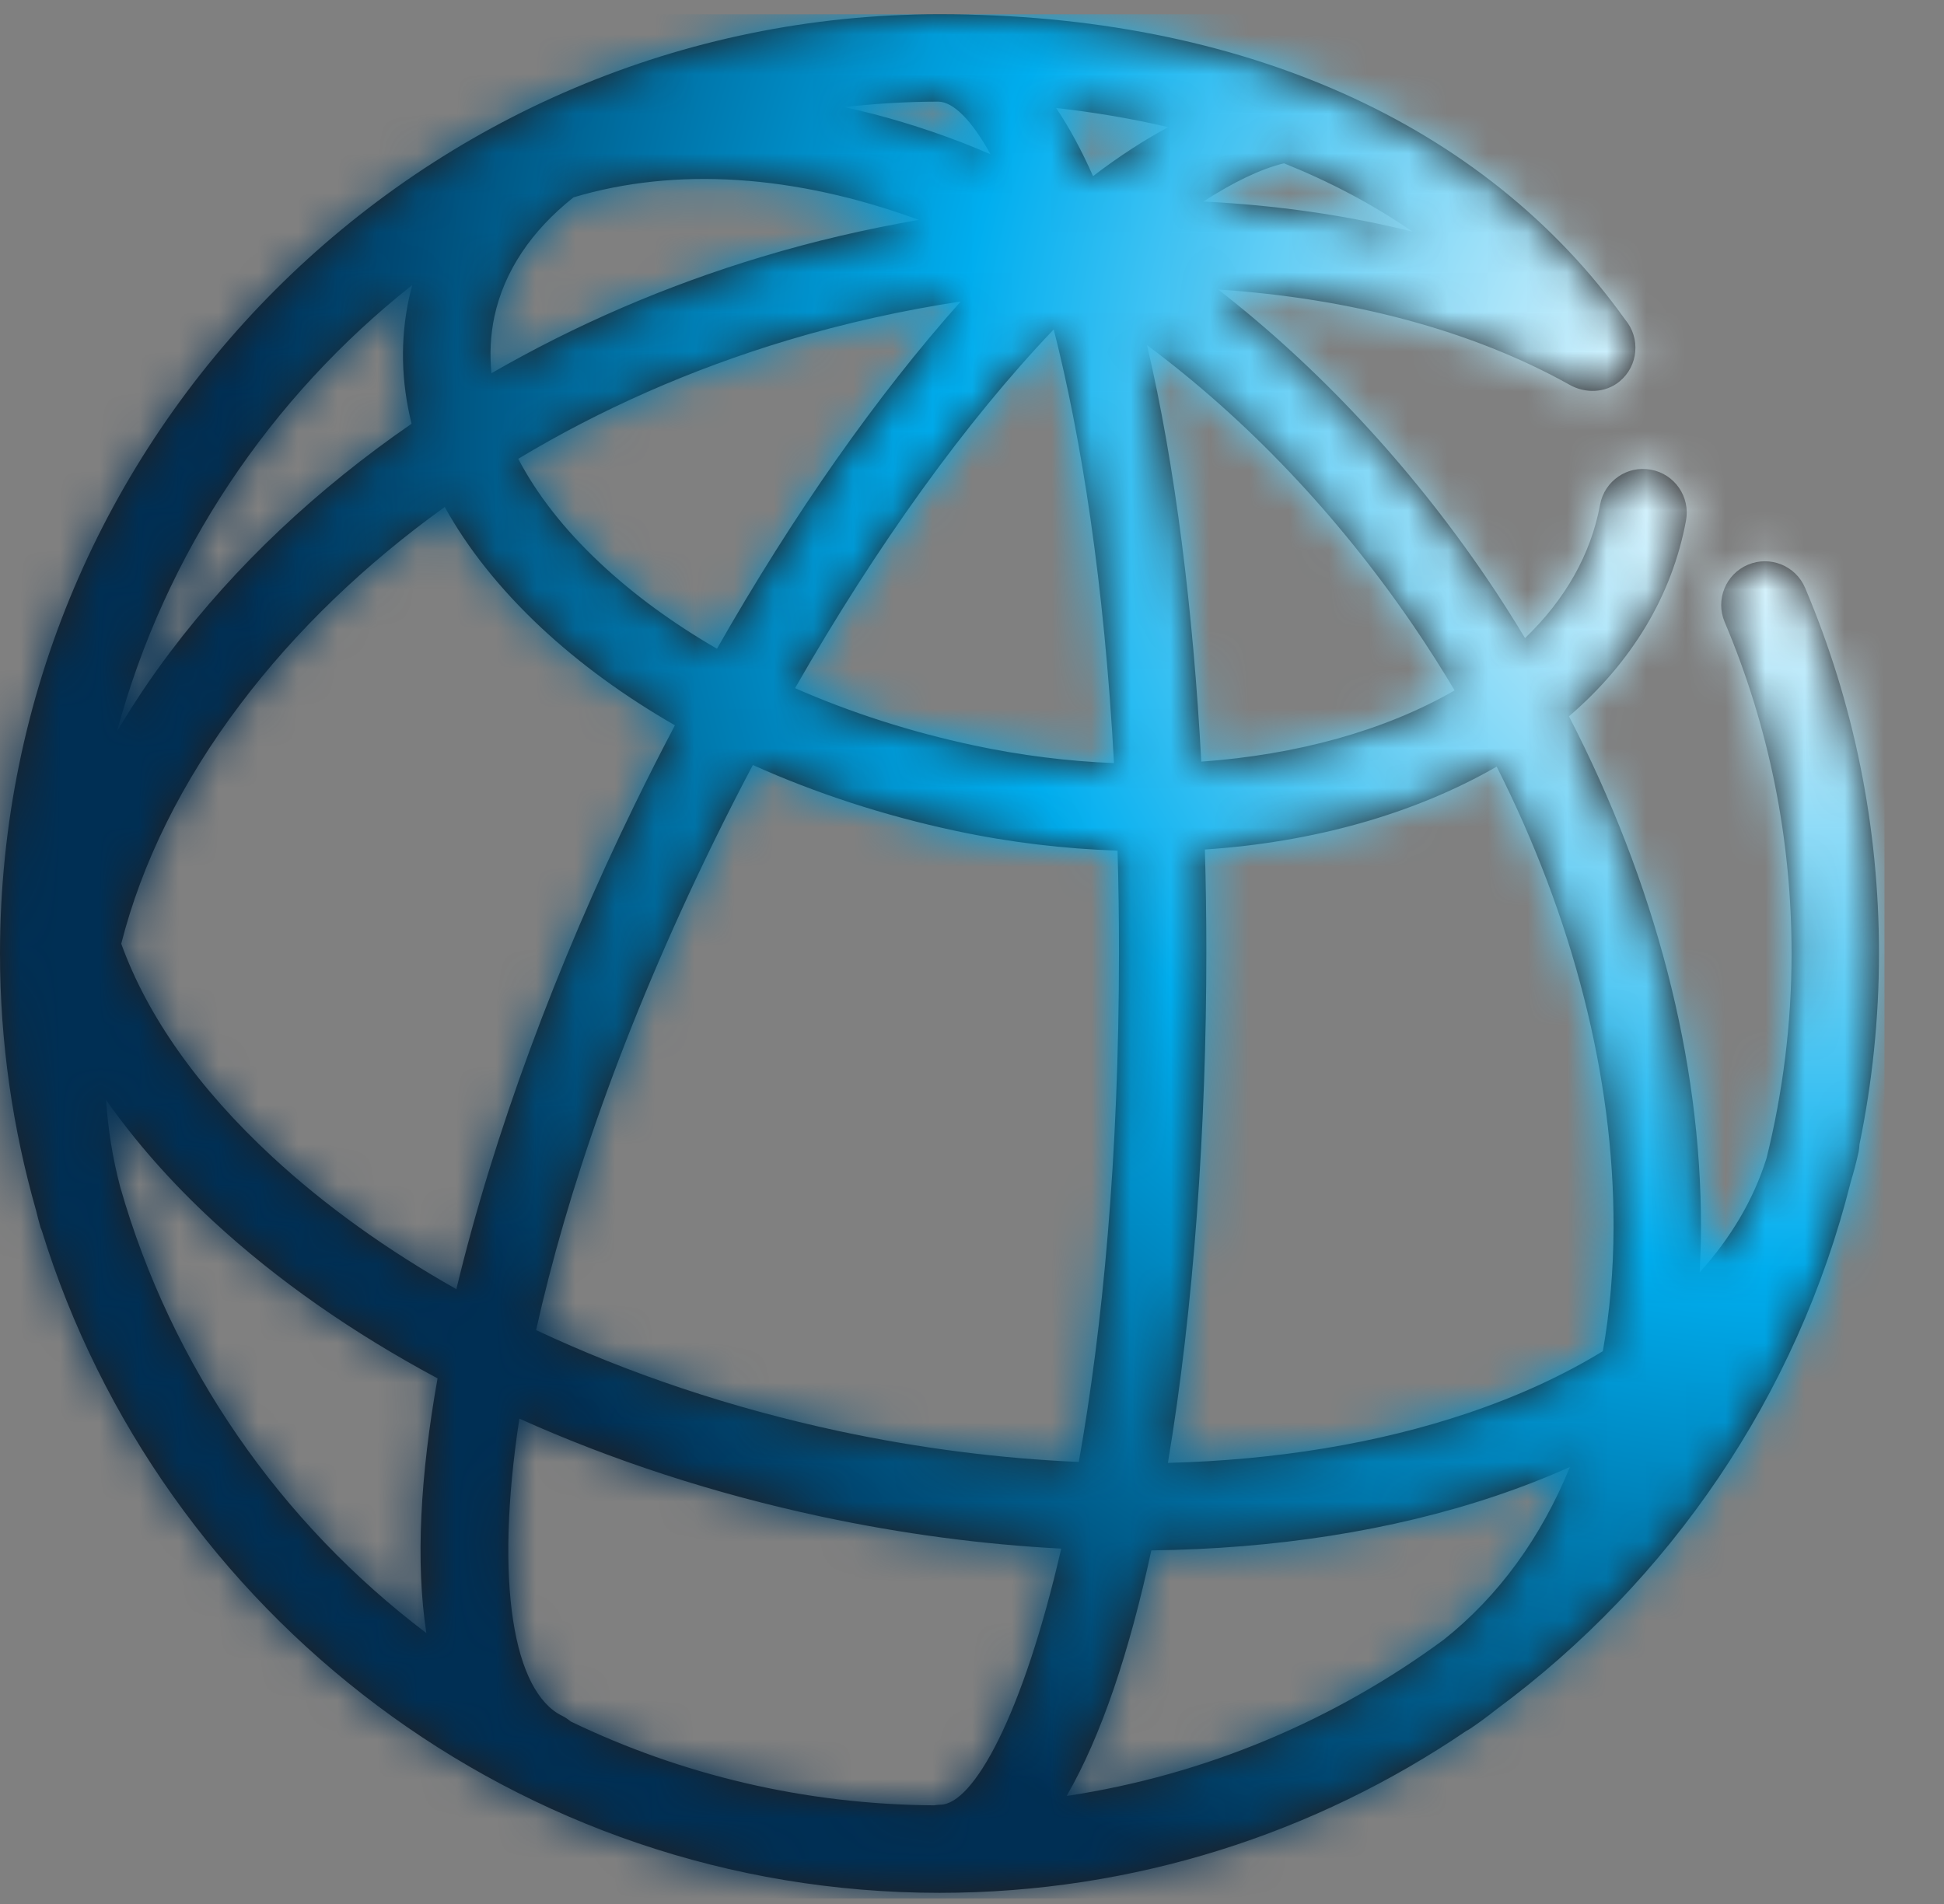 <?xml version="1.0" encoding="UTF-8"?>
<svg viewBox="0 0 49 48" version="1.1" xmlns="http://www.w3.org/2000/svg" xmlns:xlink="http://www.w3.org/1999/xlink">
    <rect x="0" y="0" width="49" height="48" fill="#808080" stroke="none"/>
    <!-- Generator: Sketch 54.1 (76490) - https://sketchapp.com -->
    <title>Logos/Globe (color)</title>
    <desc>Created with Sketch.</desc>
    <defs>
        <path d="M0,23.68 C0,25.931 0.323,28.107 0.913,30.171 C0.948,30.311 0.981,30.449 1.022,30.587 C1.031,30.614 1.042,30.637 1.053,30.664 C4.04,40.323 13.054,47.36 23.681,47.36 C28.596,47.36 33.167,45.854 36.956,43.28 C36.994,43.259 37.032,43.239 37.067,43.215 C37.292,43.062 37.51,42.901 37.721,42.733 C42.079,39.513 45.296,34.839 46.651,29.431 C46.727,29.182 46.793,28.929 46.849,28.673 C46.861,28.613 46.865,28.553 46.869,28.493 C47.19,26.939 47.361,25.327 47.361,23.68 C47.361,20.484 46.735,17.382 45.5,14.463 C45.263,13.903 44.617,13.641 44.057,13.878 C43.497,14.114 43.234,14.761 43.471,15.321 C44.591,17.967 45.158,20.78 45.158,23.68 C45.158,25.457 44.937,27.184 44.528,28.836 C44.203,29.879 43.63,30.844 42.841,31.719 C42.86,31.345 42.874,30.967 42.874,30.582 C42.883,26.357 41.714,21.895 39.547,17.7 C41.136,16.335 42.148,14.65 42.497,12.764 C42.608,12.166 42.212,11.592 41.614,11.482 C41.017,11.369 40.441,11.766 40.331,12.365 C40.101,13.612 39.454,14.754 38.44,15.728 C38.125,15.206 37.798,14.691 37.451,14.182 C35.518,11.348 33.221,8.896 30.707,6.94 C34.025,7.158 37.092,7.962 39.563,9.342 C39.95,9.563 40.465,9.556 40.826,9.254 C41.294,8.866 41.356,8.169 40.966,7.701 C37.418,2.737 31.281,0 23.681,0 C10.624,0 0,10.623 0,23.68 M24.234,3.229 C23.238,2.847 22.252,2.552 21.282,2.34 C22.061,2.253 22.849,2.204 23.65,2.203 C24.025,2.208 24.485,2.659 24.968,3.531 C24.724,3.426 24.479,3.323 24.234,3.229 M26.621,2.364 C27.515,2.463 28.467,2.617 29.447,2.846 C28.833,3.175 28.197,3.588 27.551,4.082 C27.263,3.432 26.953,2.858 26.621,2.364 M30.331,4.722 C31.087,4.233 31.782,3.897 32.364,3.758 C33.469,4.201 34.564,4.766 35.603,5.481 C33.937,5.066 32.165,4.812 30.331,4.722 M12.461,7.624 C12.706,6.482 13.392,5.46 14.456,4.616 C17.026,3.848 20.017,4.033 23.161,5.184 C21.838,5.414 20.516,5.719 19.21,6.113 C16.78,6.842 14.488,7.838 12.388,9.05 C12.34,8.568 12.363,8.09 12.461,7.624 M10.395,6.824 C10.364,6.936 10.332,7.048 10.308,7.164 C10.085,8.203 10.111,9.267 10.374,10.324 C8.003,11.958 5.942,13.892 4.302,16.064 C3.801,16.725 3.354,17.4 2.949,18.079 C4.168,13.569 6.824,9.645 10.395,6.824 M15.132,13.842 C14.221,12.99 13.529,12.1 13.063,11.207 C15.127,9.965 17.411,8.953 19.844,8.222 C21.291,7.787 22.756,7.464 24.216,7.241 C22.107,9.604 20.001,12.606 18.072,15.996 C16.97,15.359 15.98,14.637 15.132,13.842 M24.544,18.432 C22.95,18.092 21.435,17.603 20.04,16.99 C22.095,13.395 24.343,10.269 26.56,7.945 C27.253,10.67 27.834,14.335 28.079,18.879 C26.912,18.832 25.724,18.685 24.544,18.432 M28.911,8.341 C31.416,10.205 33.711,12.61 35.631,15.423 C35.995,15.957 36.338,16.499 36.665,17.046 C34.904,18.063 32.68,18.671 30.279,18.842 C30.075,15.041 29.625,11.384 28.911,8.341 M6.869,28.81 C4.998,27.08 3.711,25.25 3.056,23.432 C3.575,21.394 4.58,19.35 6.06,17.391 C7.463,15.533 9.208,13.86 11.21,12.422 C11.788,13.466 12.597,14.485 13.626,15.451 C14.605,16.368 15.747,17.199 17.012,17.926 C16.664,18.587 16.322,19.259 15.99,19.942 C14.036,23.946 12.44,28.242 11.503,32.141 C9.766,31.16 8.202,30.042 6.869,28.81 M21.153,35.721 C18.425,35.136 15.847,34.27 13.513,33.173 C14.279,29.725 15.706,25.546 17.969,20.908 C18.297,20.236 18.633,19.576 18.976,18.927 C20.558,19.637 22.278,20.201 24.083,20.586 C25.455,20.88 26.825,21.04 28.169,21.086 C28.193,21.912 28.205,22.764 28.205,23.642 C28.205,28.828 27.79,33.134 27.192,36.497 C25.221,36.412 23.193,36.156 21.153,35.721 M30.407,23.642 C30.407,22.782 30.395,21.918 30.37,21.057 C33.109,20.875 35.647,20.163 37.725,18.968 C39.647,22.774 40.68,26.788 40.671,30.577 C40.669,31.675 40.575,32.719 40.401,33.704 C39.411,34.311 38.273,34.836 36.991,35.268 C34.717,36.033 32.154,36.451 29.438,36.521 C30.092,32.605 30.407,28.06 30.407,23.642 M3.028,29.557 C2.84,28.841 2.722,28.112 2.674,27.371 C3.409,28.417 4.306,29.441 5.373,30.427 C6.984,31.916 8.897,33.248 11.029,34.39 C10.594,36.826 10.471,39.032 10.747,40.812 C7.072,38.032 4.323,34.099 3.028,29.557 M14.385,43.04 C14.32,42.987 14.25,42.937 14.172,42.899 C12.948,42.303 12.454,39.576 13.091,35.405 C15.441,36.461 18.002,37.298 20.692,37.873 C22.731,38.309 24.763,38.578 26.749,38.682 C25.775,42.916 24.526,45.138 23.7,45.138 C23.646,45.138 23.596,45.147 23.545,45.154 C20.267,45.132 17.161,44.378 14.385,43.04 M29.02,38.727 C32.131,38.689 35.082,38.234 37.693,37.356 C38.351,37.134 38.977,36.89 39.572,36.623 C38.846,38.399 37.777,39.878 36.388,40.98 C33.642,43.002 30.402,44.388 26.885,44.918 C27.766,43.397 28.476,41.25 29.02,38.727" id="path-1"></path>
        <radialGradient cx="95.796%" cy="21.633%" fx="95.796%" fy="21.633%" r="83.364%" id="radialGradient-3">
            <stop stop-color="#FFFFFF" offset="0%"></stop>
            <stop stop-color="#EBF9FE" offset="6%"></stop>
            <stop stop-color="#B6E8FA" offset="18%"></stop>
            <stop stop-color="#60CDF5" offset="36%"></stop>
            <stop stop-color="#00AEEF" offset="54%"></stop>
            <stop stop-color="#002F54" offset="100%"></stop>
        </radialGradient>
    </defs>
    <g id="Logos/Globe-(color)" stroke="none" stroke-width="1" fill="none" fill-rule="evenodd">
        <g id="Logos/SVG/WBG/Horizontal/Black">
            <g id="Group-3" transform="translate(0, 0.359)">
                <g id="Fill-1-+-Rectangle-Mask">
                    <g id="Rectangle">
                        <mask id="mask-2" fill="white">
                            <use xlink:href="#path-1"></use>
                        </mask>
                        <use id="Mask" fill="#231F20" xlink:href="#path-1"></use>
                        <rect fill="url(#radialGradient-3)" mask="url(#mask-2)" x="0" y="-7.10542736e-15" width="47.5" height="47.5"></rect>
                    </g>
                </g>
            </g>
        </g>
    </g>
</svg>